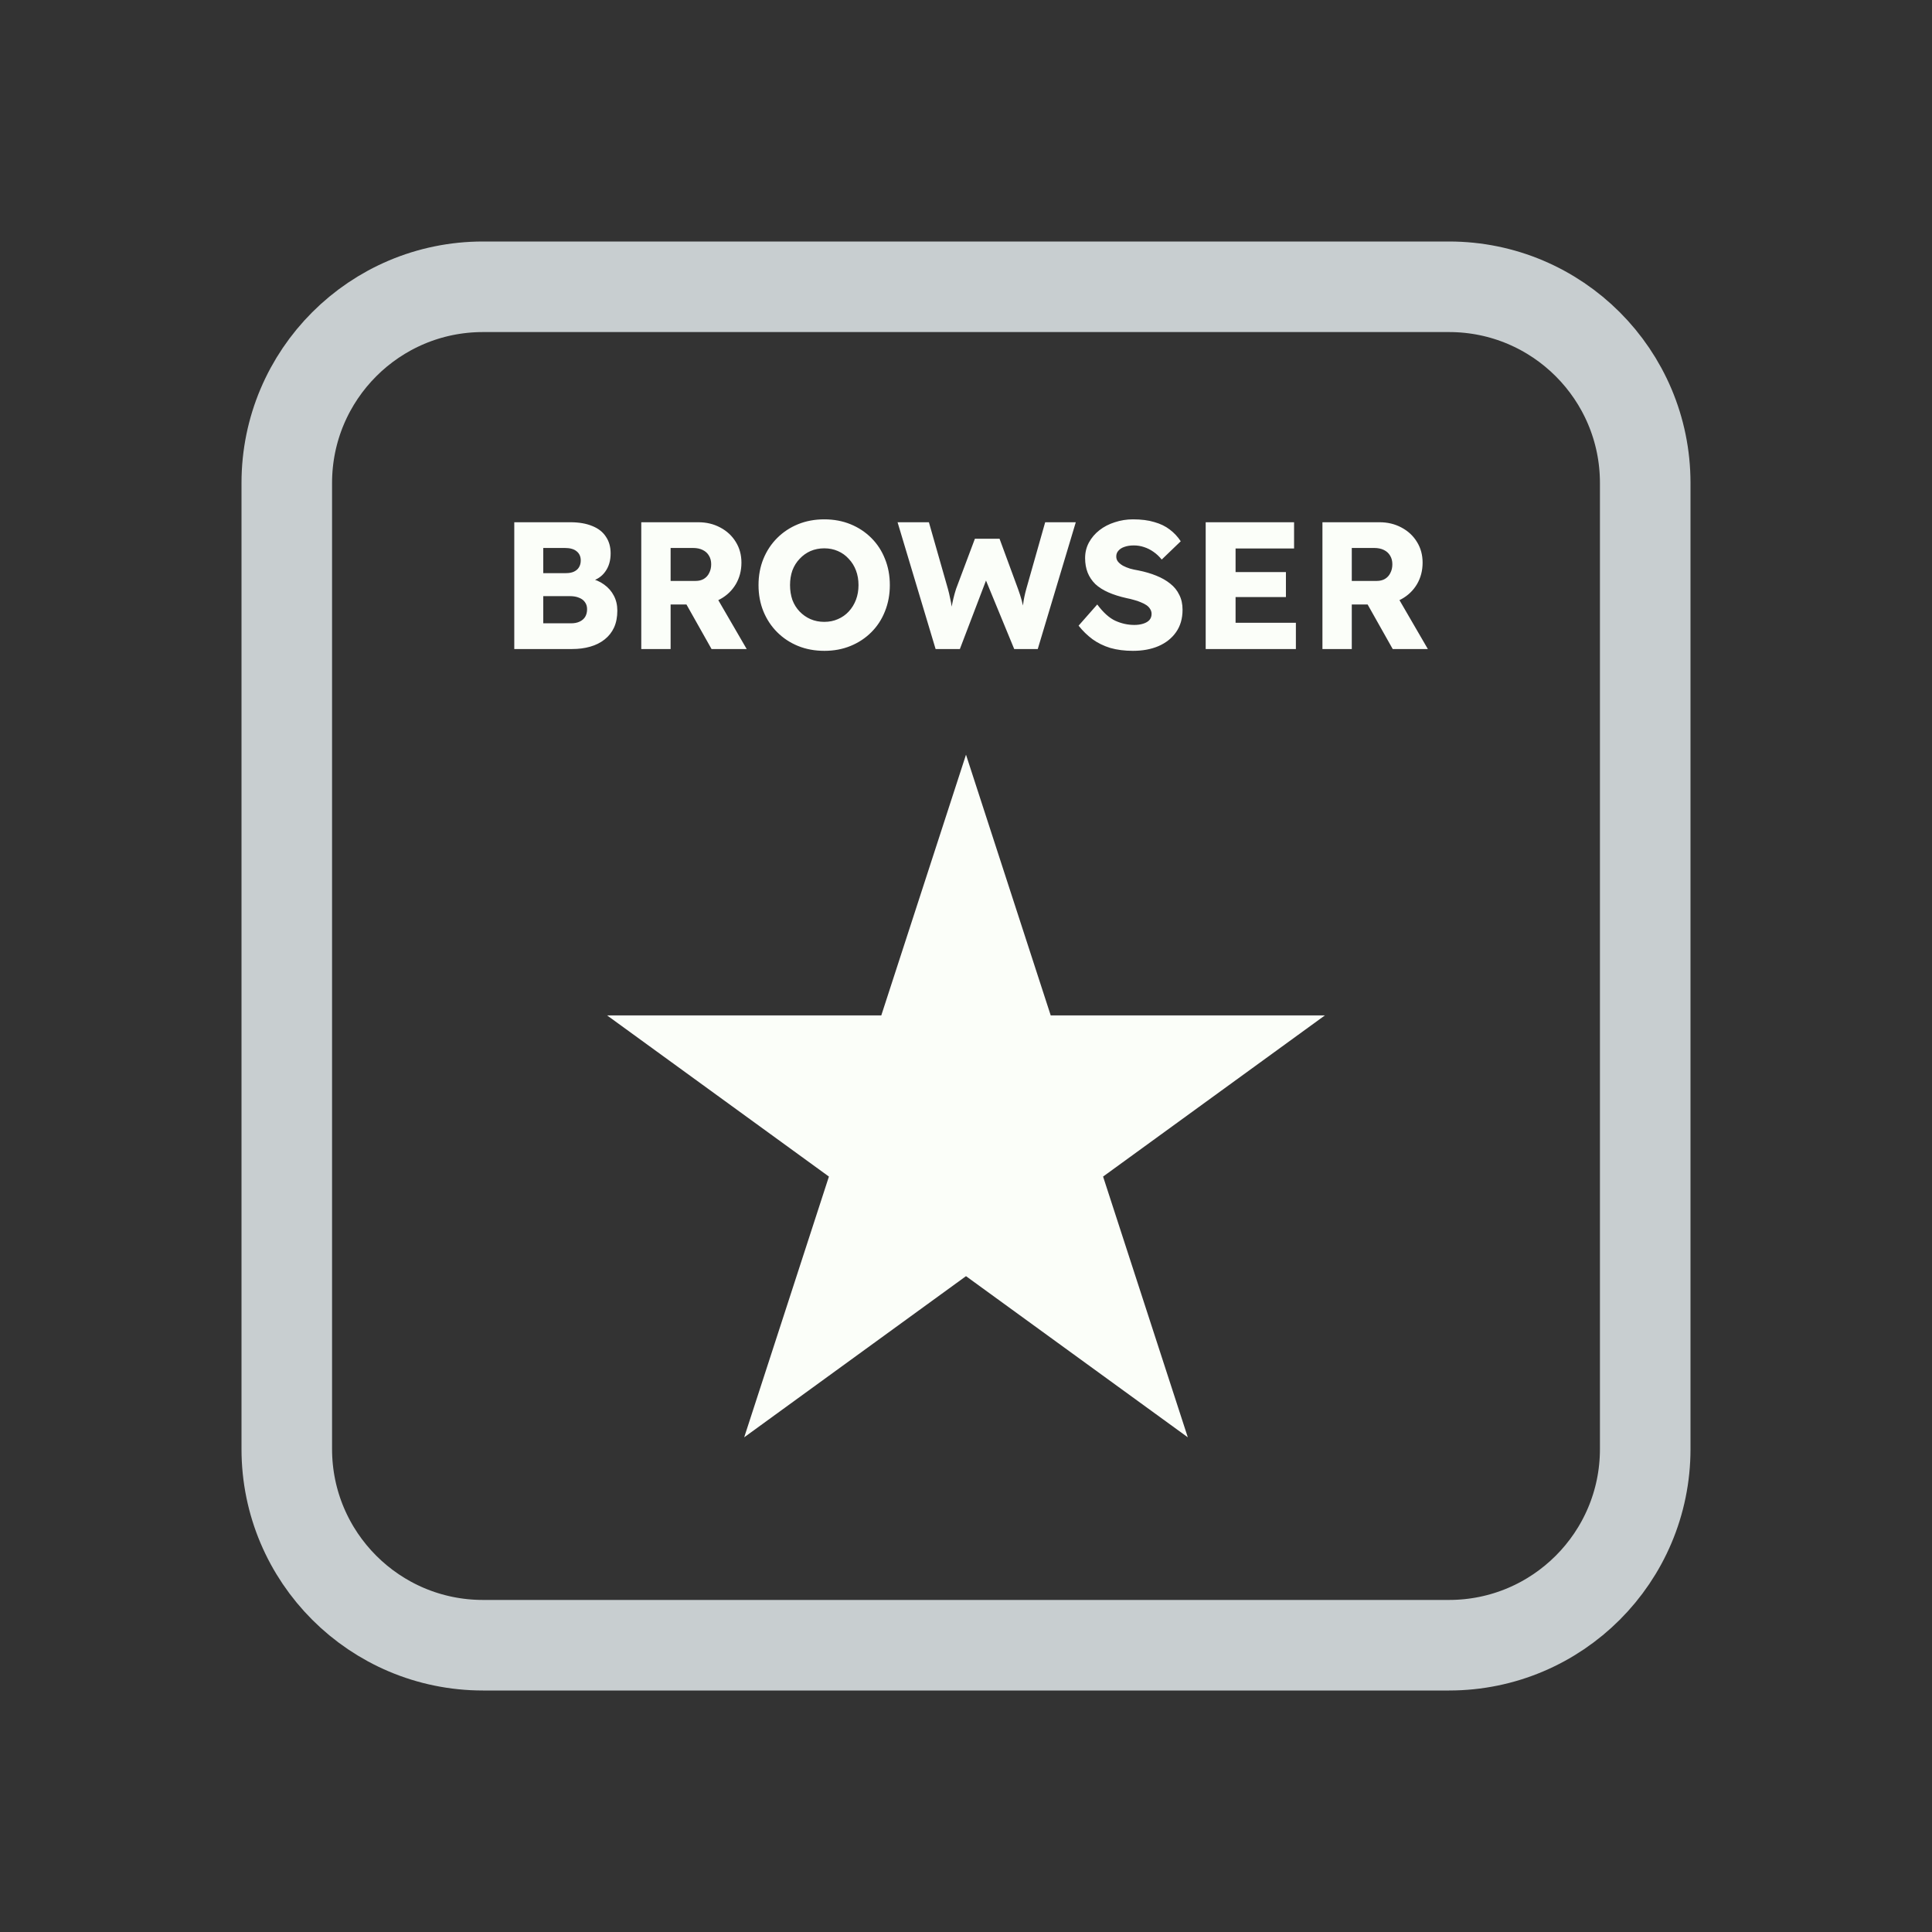 <svg width="128" height="128" viewBox="0 0 128 128" fill="none" xmlns="http://www.w3.org/2000/svg">
<rect x="0" y="0" width="128" height="128" fill="#333333" stroke="none"/>
<path d="M52 19H76H96C103.18 19 109 24.82 109 32V35.2V54.4V96C109 103.18 103.18 109 96 109H76H64H52H32C24.82 109 19 103.18 19 96V54.4V32C19 24.82 24.82 19 32 19H52Z" stroke="#C8CED0" stroke-width="6"/>
<path d="M34.072 43V34.6H37.78C38.356 34.6 38.844 34.684 39.244 34.852C39.644 35.012 39.944 35.248 40.144 35.56C40.352 35.864 40.456 36.232 40.456 36.664C40.456 37.144 40.336 37.548 40.096 37.876C39.864 38.204 39.524 38.424 39.076 38.536L39.052 38.308C39.428 38.388 39.752 38.528 40.024 38.728C40.304 38.928 40.52 39.176 40.672 39.472C40.824 39.76 40.9 40.088 40.9 40.456C40.9 40.88 40.828 41.252 40.684 41.572C40.54 41.884 40.332 42.148 40.06 42.364C39.788 42.58 39.468 42.74 39.1 42.844C38.74 42.948 38.34 43 37.9 43H34.072ZM35.992 41.296H37.828C38.052 41.296 38.24 41.26 38.392 41.188C38.552 41.116 38.676 41.012 38.764 40.876C38.852 40.732 38.896 40.56 38.896 40.36C38.896 40.176 38.848 40.02 38.752 39.892C38.664 39.764 38.536 39.668 38.368 39.604C38.2 39.532 38 39.496 37.768 39.496H35.992V41.296ZM35.992 37.972H37.492C37.7 37.972 37.876 37.94 38.02 37.876C38.172 37.804 38.284 37.708 38.356 37.588C38.436 37.46 38.476 37.308 38.476 37.132C38.476 36.876 38.388 36.676 38.212 36.532C38.036 36.38 37.772 36.304 37.42 36.304H35.992V37.972ZM42.486 43V34.6H46.266C46.802 34.6 47.286 34.716 47.718 34.948C48.158 35.18 48.502 35.5 48.75 35.908C48.998 36.308 49.122 36.764 49.122 37.276C49.122 37.804 48.998 38.28 48.75 38.704C48.502 39.12 48.162 39.448 47.73 39.688C47.298 39.928 46.81 40.048 46.266 40.048H44.43V43H42.486ZM47.142 43L45.006 39.208L47.094 38.908L49.47 43H47.142ZM44.43 38.488H46.086C46.294 38.488 46.474 38.444 46.626 38.356C46.786 38.26 46.906 38.128 46.986 37.96C47.074 37.792 47.118 37.6 47.118 37.384C47.118 37.168 47.07 36.98 46.974 36.82C46.878 36.652 46.738 36.524 46.554 36.436C46.378 36.348 46.162 36.304 45.906 36.304H44.43V38.488ZM54.622 43.12C53.982 43.12 53.398 43.012 52.87 42.796C52.342 42.58 51.882 42.276 51.49 41.884C51.098 41.492 50.794 41.032 50.578 40.504C50.362 39.976 50.254 39.396 50.254 38.764C50.254 38.132 50.362 37.552 50.578 37.024C50.794 36.496 51.098 36.036 51.49 35.644C51.882 35.252 52.342 34.948 52.87 34.732C53.398 34.516 53.978 34.408 54.61 34.408C55.242 34.408 55.822 34.516 56.35 34.732C56.878 34.948 57.338 35.252 57.73 35.644C58.122 36.036 58.422 36.496 58.63 37.024C58.846 37.552 58.954 38.132 58.954 38.764C58.954 39.388 58.846 39.968 58.63 40.504C58.422 41.032 58.122 41.492 57.73 41.884C57.338 42.276 56.878 42.58 56.35 42.796C55.822 43.012 55.246 43.12 54.622 43.12ZM54.61 41.2C54.938 41.2 55.238 41.14 55.51 41.02C55.79 40.9 56.03 40.732 56.23 40.516C56.438 40.292 56.598 40.032 56.71 39.736C56.822 39.44 56.878 39.116 56.878 38.764C56.878 38.412 56.822 38.088 56.71 37.792C56.598 37.496 56.438 37.24 56.23 37.024C56.03 36.8 55.79 36.628 55.51 36.508C55.238 36.388 54.938 36.328 54.61 36.328C54.282 36.328 53.978 36.388 53.698 36.508C53.426 36.628 53.186 36.8 52.978 37.024C52.77 37.24 52.61 37.496 52.498 37.792C52.394 38.088 52.342 38.412 52.342 38.764C52.342 39.116 52.394 39.444 52.498 39.748C52.61 40.044 52.77 40.3 52.978 40.516C53.186 40.732 53.426 40.9 53.698 41.02C53.978 41.14 54.282 41.2 54.61 41.2ZM61.986 43L59.466 34.6H61.542L62.802 39.016C62.858 39.216 62.906 39.42 62.946 39.628C62.994 39.828 63.03 40.02 63.054 40.204C63.086 40.388 63.11 40.56 63.126 40.72C63.142 40.872 63.158 41 63.174 41.104H62.91C62.958 40.808 62.998 40.544 63.03 40.312C63.07 40.08 63.114 39.864 63.162 39.664C63.21 39.456 63.27 39.24 63.342 39.016L64.59 35.692H66.222L67.446 39.016C67.542 39.28 67.622 39.528 67.686 39.76C67.75 39.992 67.798 40.216 67.83 40.432C67.87 40.64 67.902 40.848 67.926 41.056L67.686 41.092C67.702 40.948 67.714 40.816 67.722 40.696C67.73 40.568 67.738 40.448 67.746 40.336C67.762 40.216 67.778 40.092 67.794 39.964C67.81 39.836 67.834 39.696 67.866 39.544C67.898 39.384 67.942 39.204 67.998 39.004L69.246 34.6H71.274L68.754 43H67.194L65.202 38.164L65.43 38.188L63.594 43H61.986ZM75.059 43.12C74.507 43.12 74.007 43.056 73.559 42.928C73.119 42.792 72.727 42.6 72.383 42.352C72.039 42.096 71.731 41.796 71.459 41.452L72.695 40.048C73.095 40.584 73.495 40.944 73.895 41.128C74.303 41.312 74.723 41.404 75.155 41.404C75.371 41.404 75.567 41.376 75.743 41.32C75.919 41.264 76.055 41.184 76.151 41.08C76.247 40.968 76.295 40.832 76.295 40.672C76.295 40.552 76.263 40.444 76.199 40.348C76.143 40.252 76.063 40.168 75.959 40.096C75.855 40.024 75.731 39.96 75.587 39.904C75.443 39.84 75.291 39.788 75.131 39.748C74.971 39.7 74.807 39.66 74.639 39.628C74.175 39.524 73.771 39.396 73.427 39.244C73.083 39.092 72.795 38.908 72.563 38.692C72.339 38.468 72.171 38.216 72.059 37.936C71.947 37.648 71.891 37.328 71.891 36.976C71.891 36.6 71.975 36.256 72.143 35.944C72.319 35.624 72.551 35.352 72.839 35.128C73.135 34.896 73.475 34.72 73.859 34.6C74.243 34.472 74.643 34.408 75.059 34.408C75.611 34.408 76.083 34.468 76.475 34.588C76.875 34.7 77.215 34.864 77.495 35.08C77.783 35.296 78.027 35.556 78.227 35.86L76.967 37.072C76.799 36.864 76.615 36.692 76.415 36.556C76.223 36.42 76.015 36.316 75.791 36.244C75.575 36.172 75.351 36.136 75.119 36.136C74.879 36.136 74.671 36.168 74.495 36.232C74.327 36.288 74.195 36.372 74.099 36.484C74.003 36.588 73.955 36.716 73.955 36.868C73.955 37.004 73.995 37.12 74.075 37.216C74.155 37.312 74.263 37.4 74.399 37.48C74.535 37.552 74.691 37.616 74.867 37.672C75.043 37.72 75.227 37.76 75.419 37.792C75.859 37.88 76.255 37.996 76.607 38.14C76.967 38.284 77.275 38.46 77.531 38.668C77.795 38.876 77.995 39.124 78.131 39.412C78.275 39.692 78.347 40.02 78.347 40.396C78.347 40.98 78.203 41.476 77.915 41.884C77.635 42.284 77.247 42.592 76.751 42.808C76.263 43.016 75.699 43.12 75.059 43.12ZM79.88 43V34.6H85.736V36.34H81.86V41.26H85.856V43H79.88ZM80.84 39.556V37.9H85.196V39.556H80.84ZM87.615 43V34.6H91.395C91.931 34.6 92.415 34.716 92.847 34.948C93.287 35.18 93.631 35.5 93.879 35.908C94.127 36.308 94.251 36.764 94.251 37.276C94.251 37.804 94.127 38.28 93.879 38.704C93.631 39.12 93.291 39.448 92.859 39.688C92.427 39.928 91.939 40.048 91.395 40.048H89.559V43H87.615ZM92.271 43L90.135 39.208L92.223 38.908L94.599 43H92.271ZM89.559 38.488H91.215C91.423 38.488 91.603 38.444 91.755 38.356C91.915 38.26 92.035 38.128 92.115 37.96C92.203 37.792 92.247 37.6 92.247 37.384C92.247 37.168 92.199 36.98 92.103 36.82C92.007 36.652 91.867 36.524 91.683 36.436C91.507 36.348 91.291 36.304 91.035 36.304H89.559V38.488Z" fill="#FBFEF9"/>
<path d="M64 50L69.613 67.275H87.776L73.082 77.951L78.695 95.225L64 84.549L49.305 95.225L54.918 77.951L40.224 67.275H58.387L64 50Z" fill="#FBFEF9"/>
</svg>

